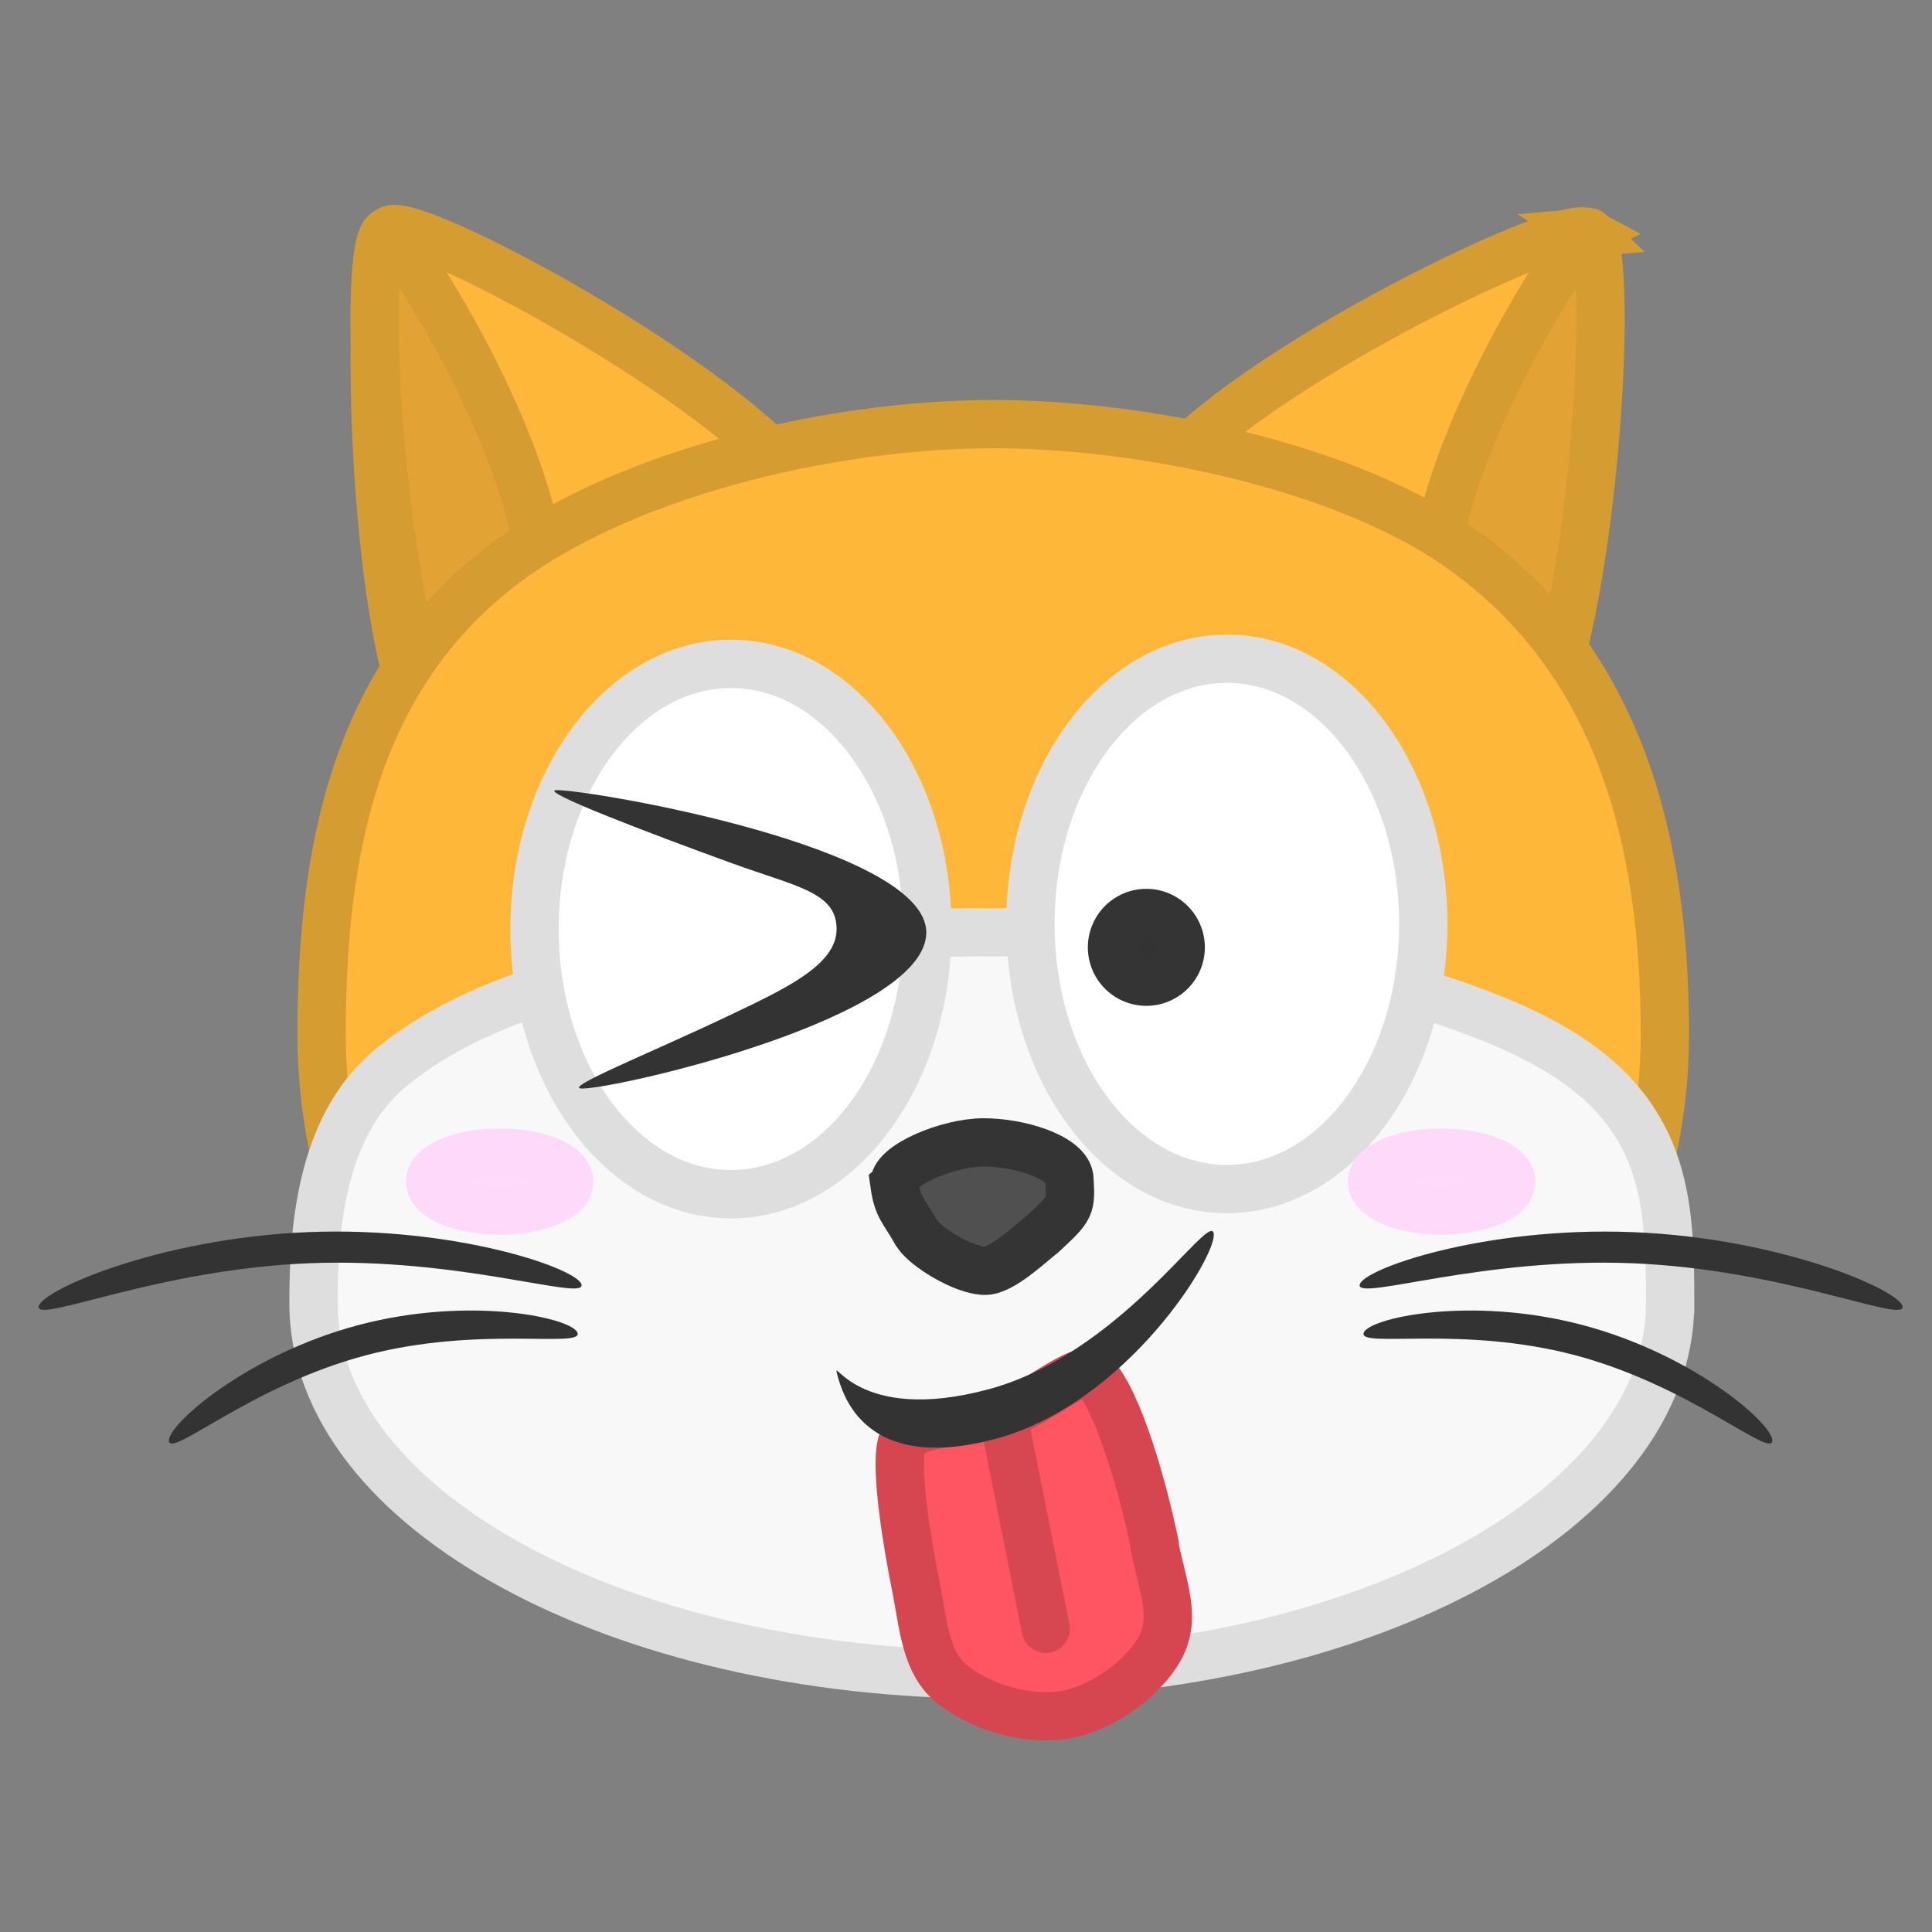 <svg xmlns="http://www.w3.org/2000/svg" width="100" height="100"><rect width="100%" height="100%" fill="#808080" stroke="none"/><style>.B{stroke-width:2.5}.C{stroke-miterlimit:10}.D{stroke:#d59c31}</style><path d="M82.146 12.023c1.38.902.228 20.664-3 26.02-4.852 8.028-24.25-4.75-19.398-12.778 3.238-5.357 21-14.005 22.4-13.243zm-40.092 13.99c4.53 8.215-15.363 20.2-19.892 11.995-3.022-5.48-3.386-25.274-1.97-26.12 1.427-.706 18.84 8.644 21.863 14.125z" fill="#ffb73a" class="B C D"/><path d="M82.27 12.023c1.38.902.228 20.664-3 26.02-4.852 8.028-9.876.5-5.023-7.528-.137-6.982 7.636-18.88 8.034-18.493zM27.995 30.515c4.852 8.028-.17 15.555-5.023 7.528-3.238-5.357-4.4-25.12-3-26.02.398-.388 8.17 11.5 8.034 18.493z" fill="#e2a234" class="B C D"/><path d="M16.646 53.52c0-9.55 1.763-18.308 9.144-24.097 6.092-4.78 16.938-7.47 25.62-7.47 7.94 0 18.164 2.23 24.017 6.298 8.3 5.77 10.747 15.045 10.747 25.27 0 17.435-15.564 31.568-34.764 31.568S16.646 70.954 16.646 53.52z" fill="#ffb73a" class="B C D"/><g stroke="#dedede" class="B C"><path d="M86.446 67.462c0 10.6-15.72 19.21-35.11 19.21s-35.11-8.6-35.11-19.21c0-3.826.377-9.112 3.9-12.106 6.247-5.3 18.812-7.105 31.21-7.105 9.7 0 22.26 2.26 28.615 5.74 6.348 3.476 6.496 8.17 6.496 13.47z" fill="#f8f8f8"/><path d="M48.002 48.087c0 7.58-4.552 13.725-10.167 13.725s-10.167-6.145-10.167-13.725 4.552-13.725 10.167-13.725 10.167 6.145 10.167 13.725zm25.666-.267c0 7.58-4.552 13.725-10.167 13.725S53.335 55.4 53.335 47.82s4.552-13.725 10.167-13.725S73.668 40.24 73.668 47.82z" fill="#fff"/></g><path d="M46.3 61.31c-.135-.96 2.74-2.18 4.616-2.18 1.82 0 4.232.736 4.43 1.796.096 1.556.112 1.558-1.353 2.92-.697.55-2.14 1.93-3.002 1.93-1.073 0-3.048-1.187-3.542-1.937-.704-1.248-.98-1.325-1.15-2.528z" fill="#505050" stroke="#343434" class="B C"/><path d="M29.463 61.157c0 .828-1.612 1.5-3.6 1.5s-3.6-.672-3.6-1.5 1.612-1.5 3.6-1.5 3.6.672 3.6 1.5zm48.75 0c0 .828-1.612 1.5-3.6 1.5s-3.6-.672-3.6-1.5 1.612-1.5 3.6-1.5 3.6.672 3.6 1.5z" fill="#ffdaf9" stroke="#ffd9fa" class="B C"/><path d="M30.103 66.52c.032.794-6.36-1.448-14.12-1.134S2.033 68.45 2 67.655s6.175-3.566 13.935-3.88 14.135 1.95 14.167 2.744zm-.205 2.486c.188.772-5.137-.4-10.978 1.148s-9.986 5.23-10.173 4.458 3.966-4.478 9.806-6.026 11.157-.352 11.345.42zm54.644-5.23c7.76.314 13.967 3.086 13.935 3.88s-6.222-1.956-13.982-2.27-14.152 1.93-14.12 1.134 6.407-3.058 14.167-2.744zm-2.617 4.81c5.84 1.548 9.994 5.254 9.806 6.026s-4.332-2.9-10.173-4.458-11.166-.376-10.978-1.148 5.504-1.968 11.345-.42z" fill="#333"/><g class="B C"><path d="M59.762 80.043c.455 2.23 1.174 3.775.2 5.398-1.003 1.67-3.158 3.035-4.802 3.31-1.75.292-4.025-.194-5.78-1.497-1.51-1.12-1.568-3.155-1.996-5.253-.33-1.625-1.1-5.943-.705-7.306.297-1 3.18-1.157 5.307-1.512 1.23-.206 3.977-2.657 4.6-2.034 1.316 1.318 2.617 6.033 3.178 8.784z" fill="#ff5462" stroke="#d54650"/><path d="m51.93 73.3 2.198 11.006" fill="none" stroke="#d74751" stroke-linecap="round"/></g><g fill="#333"><path d="M62.815 63.82c.277 1.03-4.445 8.814-11.264 10.648s-7.943-2.308-8.22-3.337 1.01 2.613 7.828.78 11.38-9.12 11.656-8.1z"/><path d="M57.557 49.034a1.78 1.78 0 0 1 1.778-1.778 1.78 1.78 0 0 1 1.778 1.778 1.78 1.78 0 0 1-1.778 1.778 1.78 1.78 0 0 1-1.778-1.778z" stroke="#343434" class="B C"/><path d="M47.944 48.267c0 4.41-15.945 8.076-17.812 8.076-1.073 0 3.438-1.798 7.47-3.715 2.982-1.418 5.7-2.66 5.7-4.537 0-1.91-2.053-2.19-5.375-3.394-4.355-1.58-10.166-3.8-9.107-3.8 1.867 0 19.124 2.958 19.124 7.37z"/></g></svg>